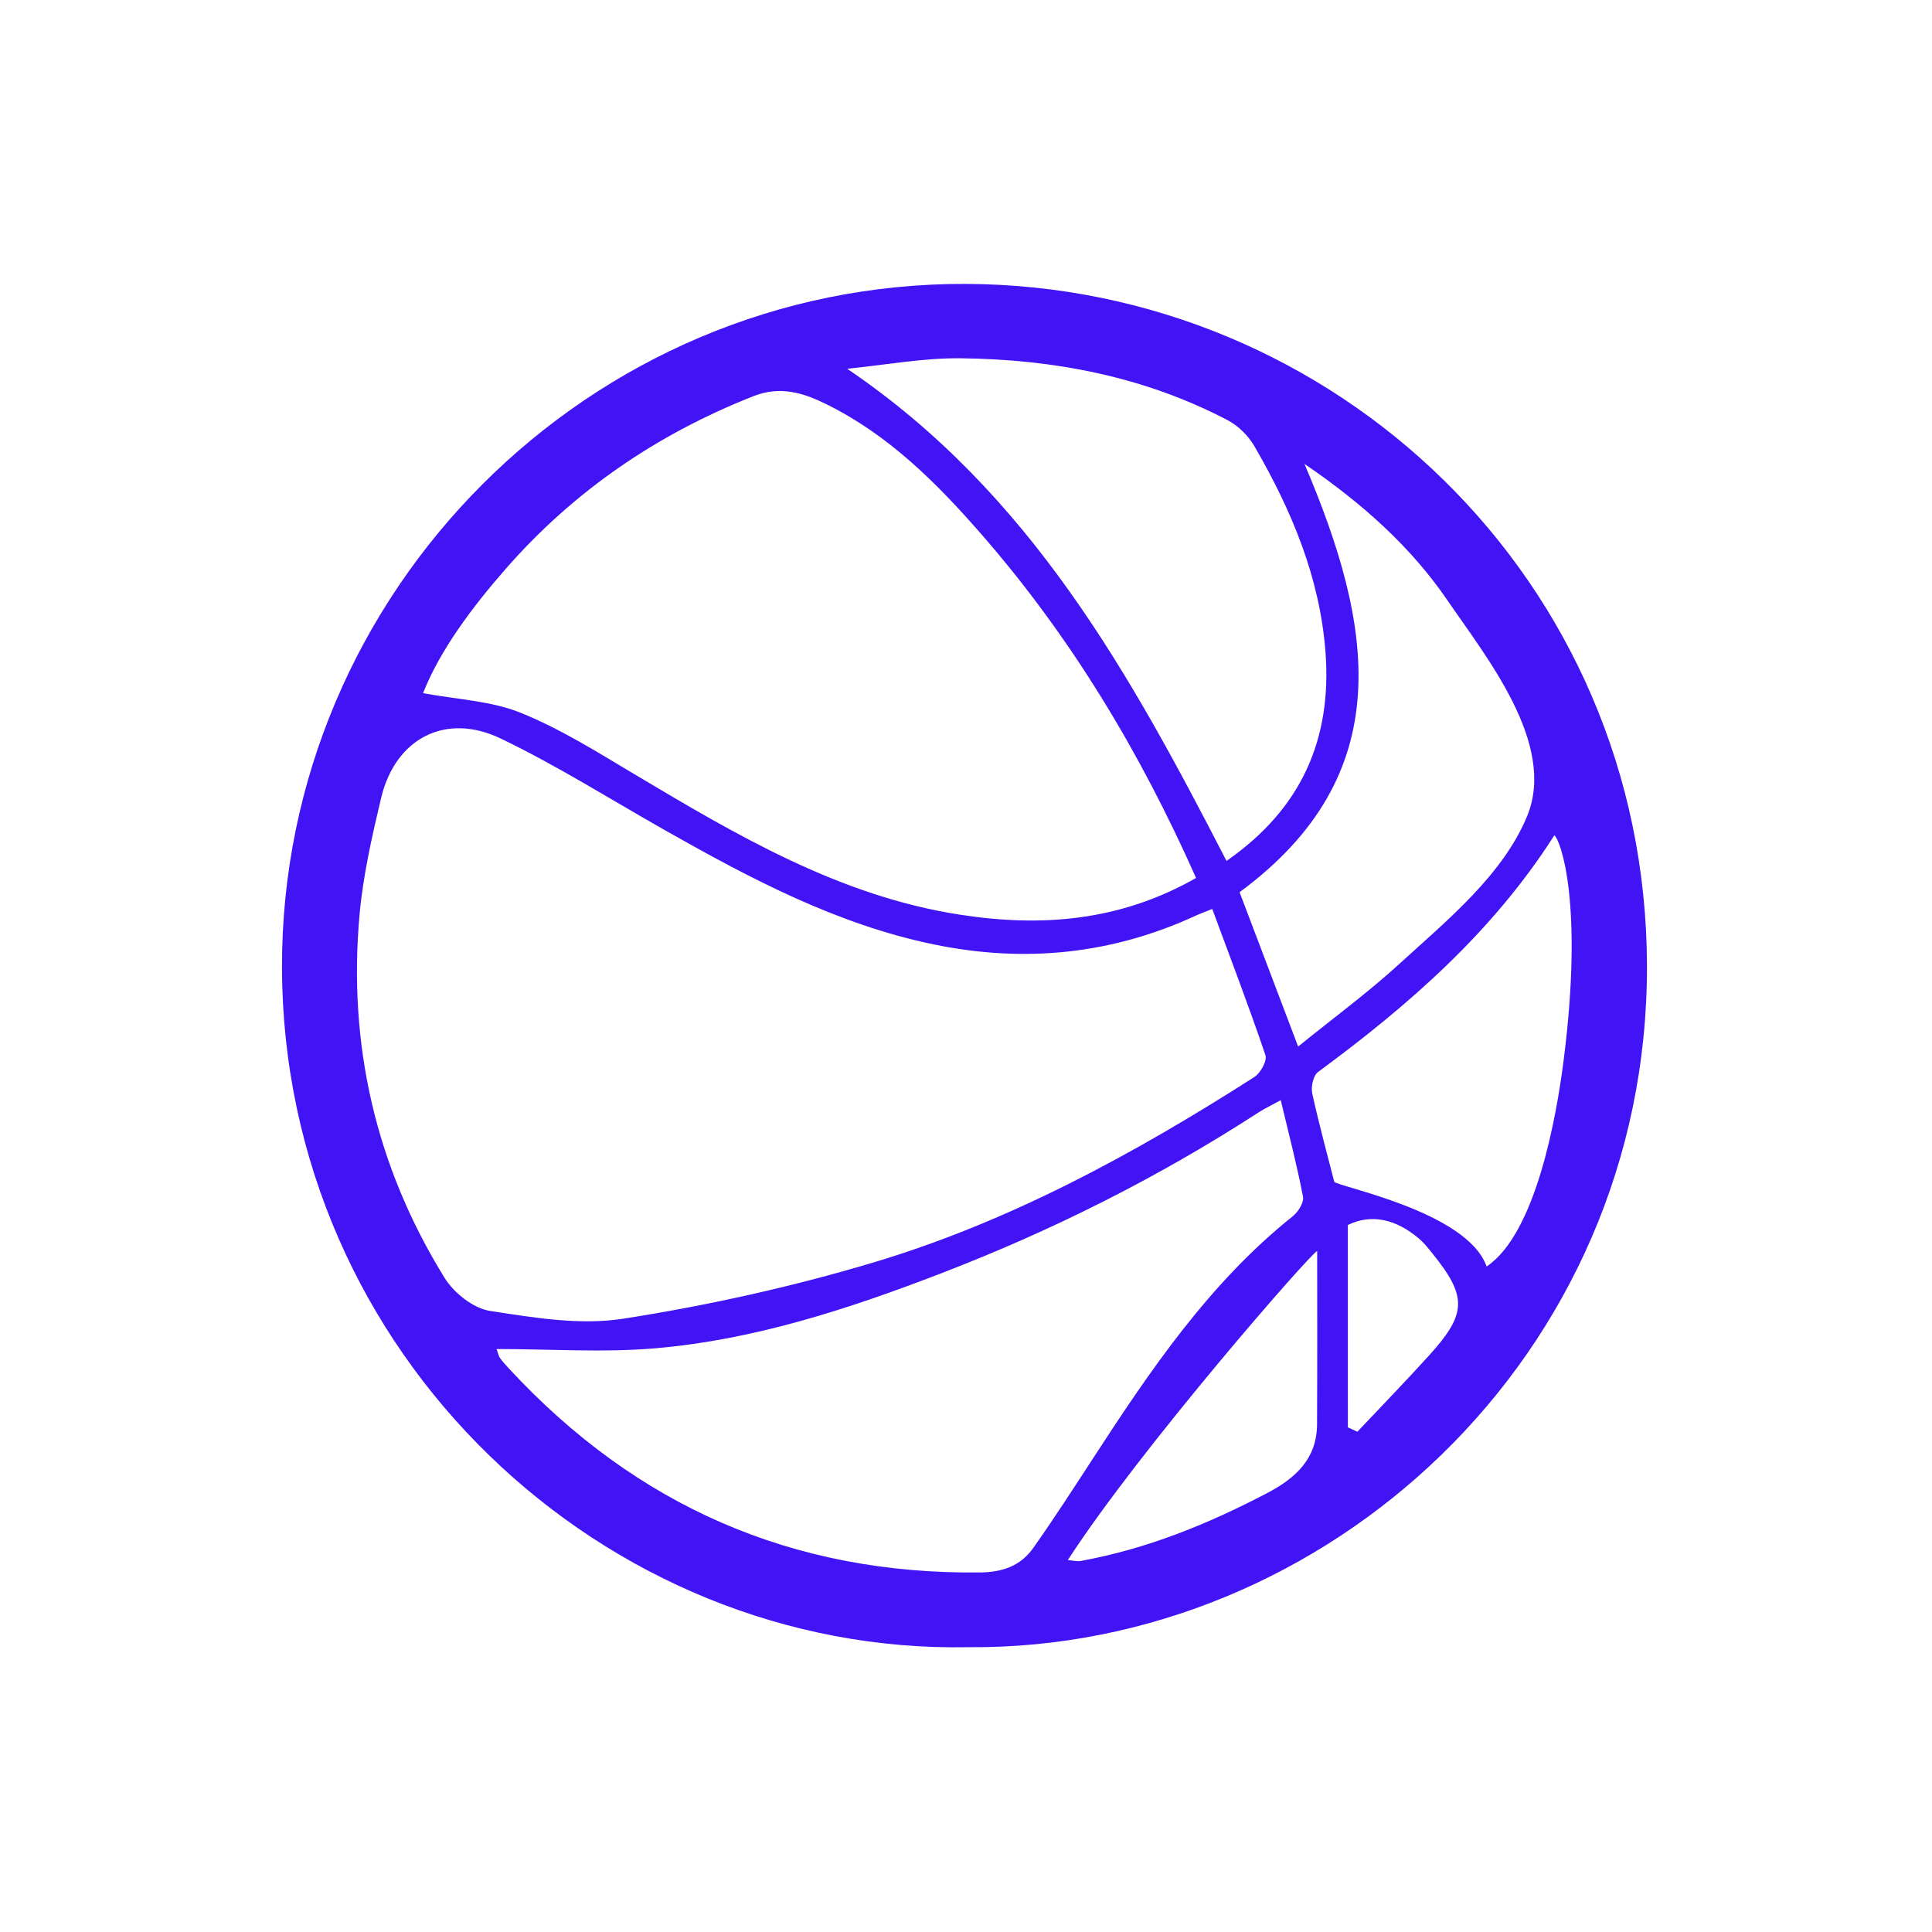 <?xml version="1.0" encoding="utf-8"?>
<!DOCTYPE svg PUBLIC "-//W3C//DTD SVG 1.1//EN" "http://www.w3.org/Graphics/SVG/1.1/DTD/svg11.dtd">
<svg version="1.1" id="图形" xmlns="http://www.w3.org/2000/svg" xmlns:xlink="http://www.w3.org/1999/xlink" x="0px" y="0px" width="1024px" height="1024px" viewBox="0 0 1024 1024" enable-background="new 0 0 1024 1024" xml:space="preserve">
  <path fill="#4213F5" d="M513.347-61.047c-192.898-3.82-363.403 154.969-363.889 360.221-0.454 199.198 163.029 363.2 362.714 362.346 194.709-0.821 360.152-156.426 360.756-361.139C873.514 92.766 702.589-62.521 513.347-61.047zM642.52 330.229c-4.458-1.792-6.706-2.599-8.867-3.603-44.501-20.498-90.659-25.09-138.576-15.22-51.522 10.627-97.211 34.863-142.365 60.407-28.963 16.392-57.221 34.275-87.155 48.674-29.399 14.178-56.031 0.132-63.557-31.428-4.81-20.245-9.486-40.794-11.396-61.461-6.286-69.087 8.481-133.832 45.052-192.914 4.928-7.945 15.185-16.108 23.985-17.481 23.381-3.622 47.986-7.745 70.913-4.107 44.483 6.955 88.897 16.777 132.04 29.665 72.505 21.656 138.626 57.724 202.183 98.353 3.285 2.112 6.94 8.647 5.933 11.597C662.012 278.456 652.256 303.898 642.52 330.229zM633.939 346.654c-29.7 66.858-66.439 127.968-113.989 182.423-23.716 27.186-49.074 52.478-81.96 68.686-12.202 6.051-24.437 9.855-38.616 4.274-50.986-20.097-94.999-50.097-131.101-91.278-18.403-21.019-35.063-43.443-44.046-66.138 17.766-3.35 35.884-4.021 51.691-10.392 21.051-8.48 40.627-20.833 60.237-32.514 54.405-32.417 108.878-64.73 172.851-74.551C551.677 320.593 593.345 323.542 633.939 346.654zM678.823 228.879c-5.598-3.067-8.749-4.545-11.631-6.404-53.265-34.559-109.682-62.817-168.913-85.578-48.891-18.805-98.603-35.03-150.997-39.521-27.688-2.382-55.745-0.386-84.088-0.386 0.754-2.061 1.022-3.621 1.827-4.778 1.408-1.977 3.151-3.837 4.827-5.665 67.343-72.707 150.208-109.11 249.665-107.987 12.352 0.183 21.538 3.669 28.208 13.091 10.895 15.418 21.153 31.342 31.46 47.163 30.454 46.845 61.661 93.088 105.993 128.536 2.867 2.33 6.051 7.325 5.447 10.376C687.472 194.185 683.215 210.474 678.823 228.879zM449.019 616.55c97.228-65.802 150.208-162.243 201.06-260.862 39.858 27.722 55.864 64.646 52.477 110.469-2.949 39.672-18 75.373-37.644 109.262-3.218 5.598-8.649 10.979-14.365 13.946-44.178 23.095-91.965 32.18-141.223 32.734C489.211 622.349 469.115 618.529 449.019 616.55zM688.042 257.302c19.308 15.639 37.41 28.93 53.834 43.983 24.438 22.373 54.725 46.828 67.596 78.303 15.621 38.215-21.839 84.256-42.119 113.972-19.341 28.342-44.751 51.27-75.96 72.573 36.304-85.161 50.736-164.337-34.391-227.005C667.191 312.244 677.213 285.831 688.042 257.302zM823.836 369.265c-32.716-51.288-77.216-90.073-125.253-125.451-2.529-1.861-3.837-7.896-3.066-11.398 3.838-17.383 8.548-34.561 11.65-46.714 0.636-2.48 70.476-15.537 80.767-44.984 26.214 17.566 37.075 79.848 40.812 109.211C839.474 333.783 826.986 367.019 823.836 369.265zM698.131 148.897c-1.979 0.503-93.877-104.569-132.174-163.785 3.252-0.268 5.128-0.803 6.838-0.452 35.046 6.352 67.612 19.593 99.021 36.086 14.917 7.827 26.147 18.102 26.248 36.32C698.231 87.654 698.131 118.258 698.131 148.897zM714.406 55.458c1.693-0.754 3.369-1.525 5.045-2.298 12.789 13.577 25.794 26.935 38.315 40.796 19.777 21.889 19.877 30.974 1.24 53.936-2.18 2.715-4.391 5.497-7.039 7.727-11.984 10.138-25.042 13.256-37.578 7.107C714.406 125.785 714.406 90.621 714.406 55.458z" transform="translate(0, 812) scale(1, -1)"/>
</svg>
